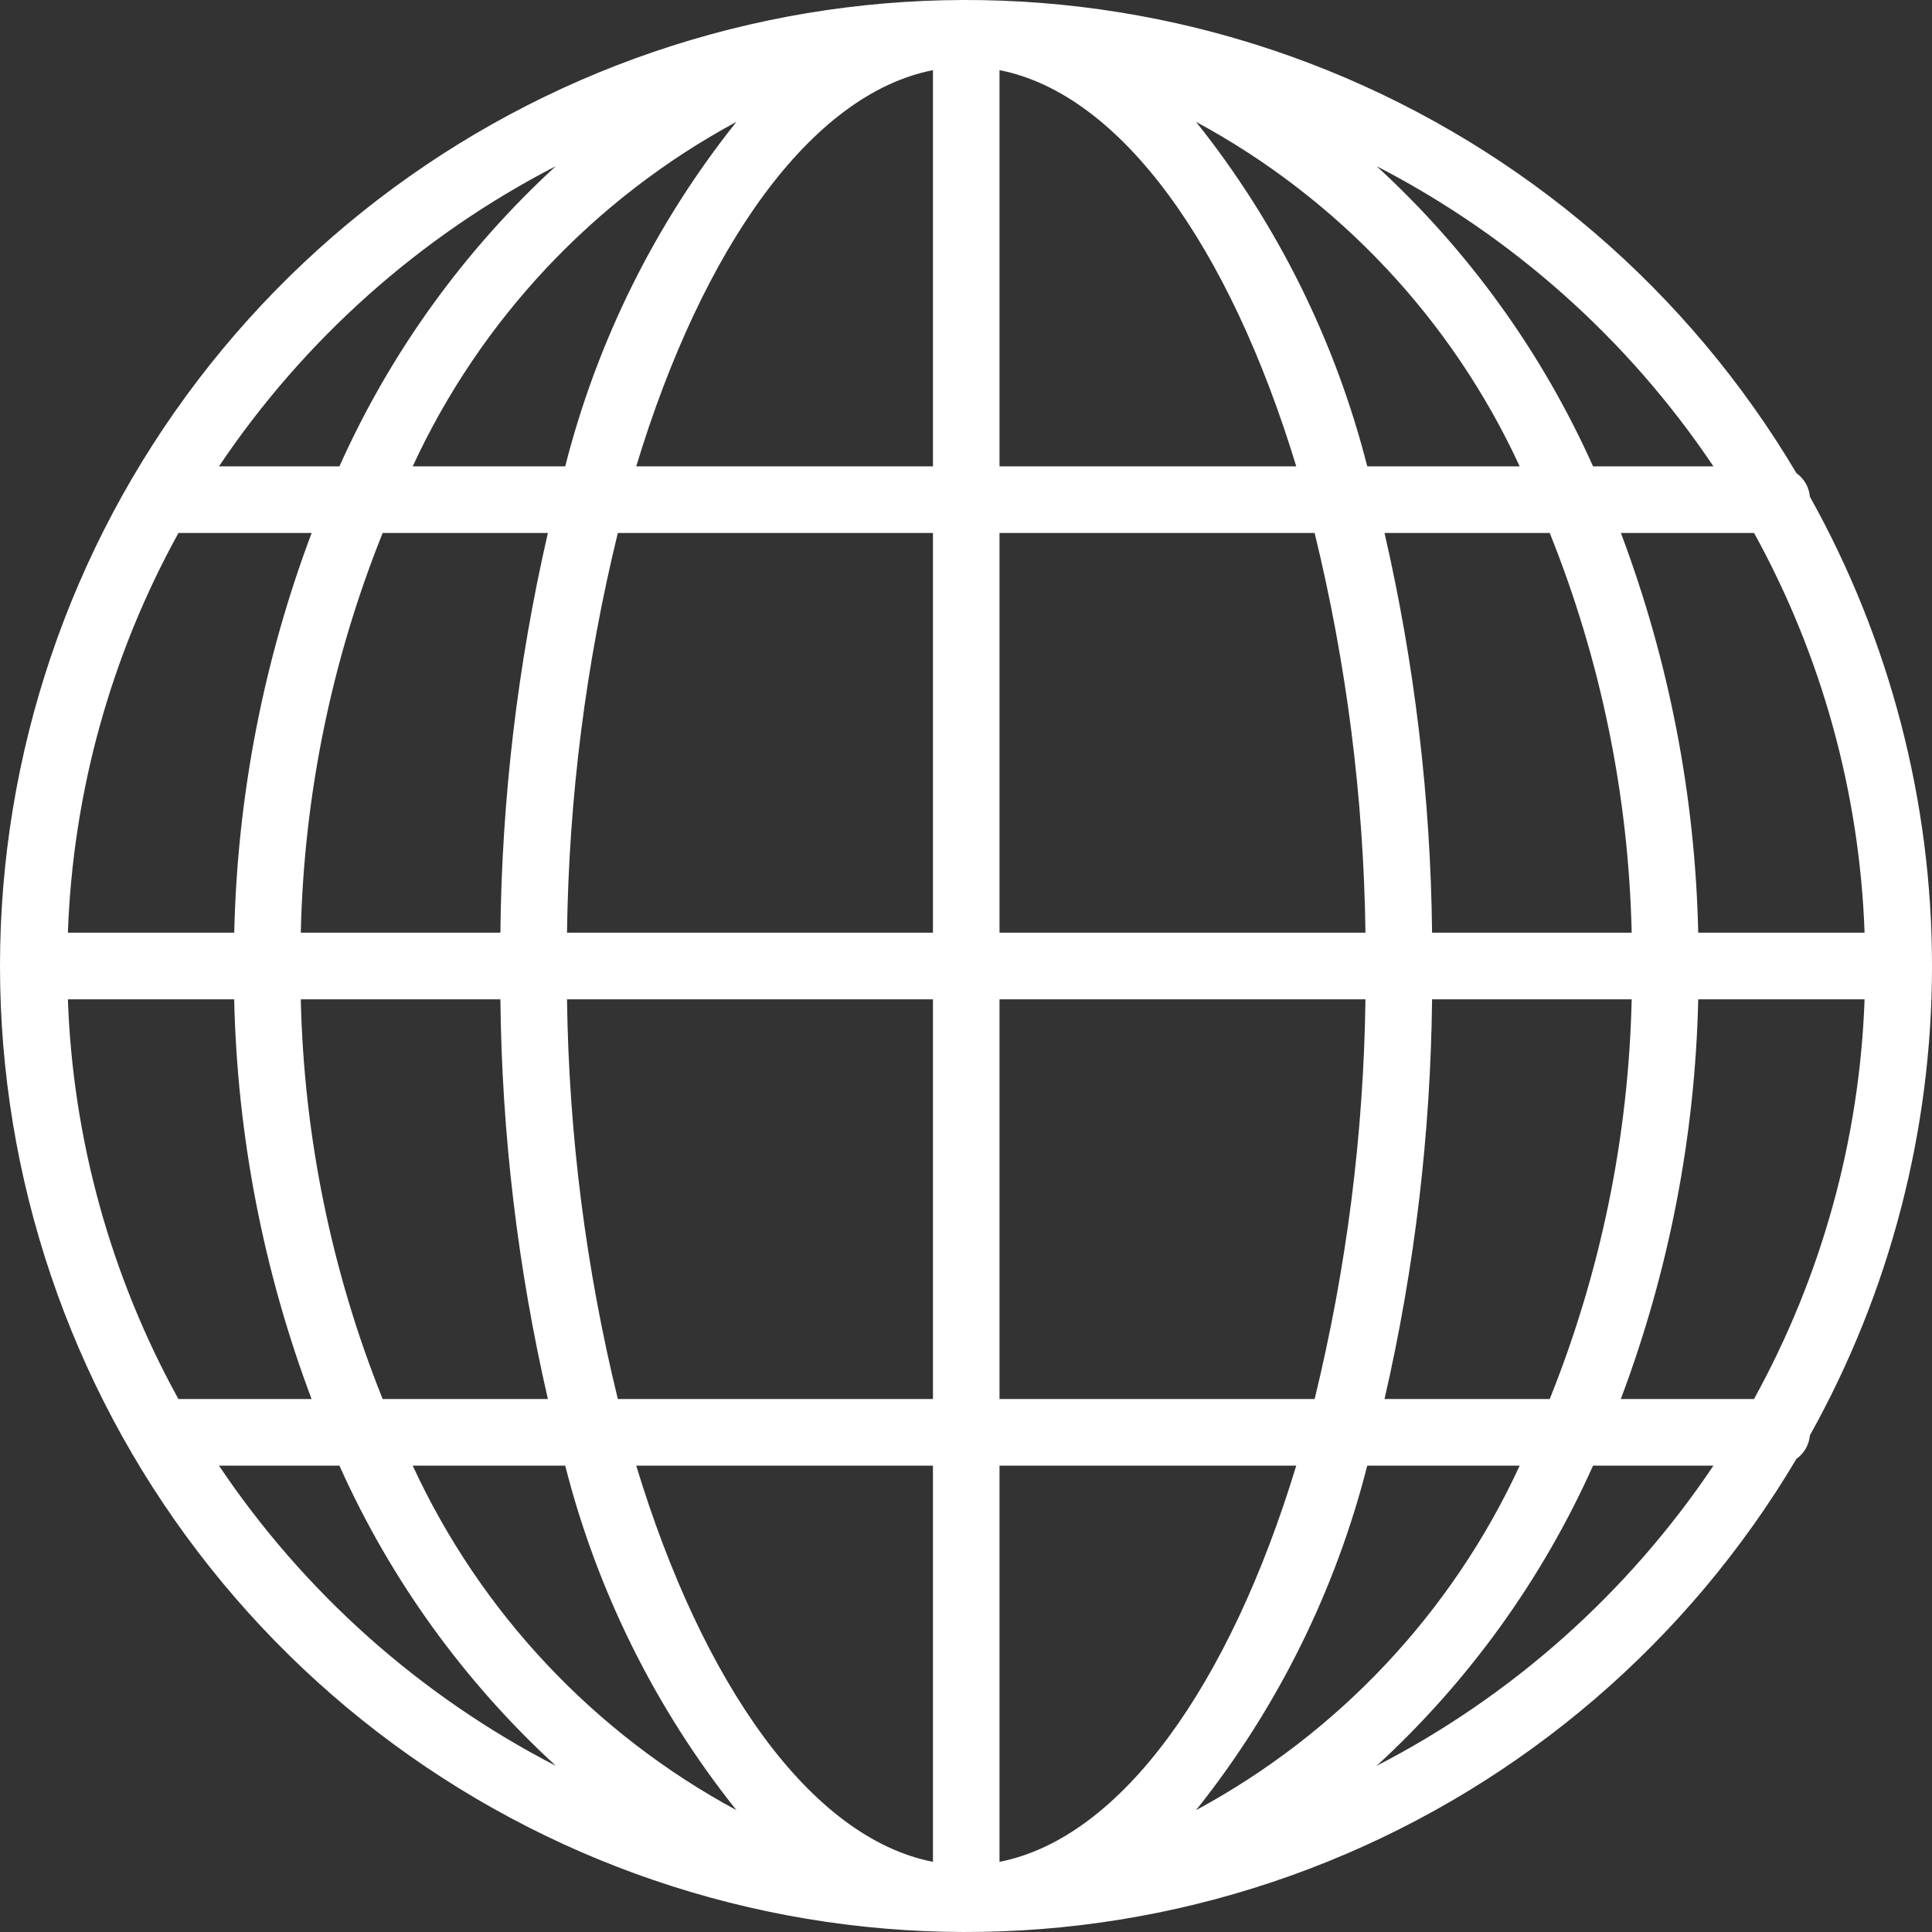 <svg width="29" height="29" viewBox="0 0 29 29" fill="none" xmlns="http://www.w3.org/2000/svg">
<rect x="0" y="0" width="29" height="29" fill="#333333" stroke="none"/>
<path d="M27.167 21.545C28.369 19.392 29 16.966 29 14.5C29 12.034 28.369 9.609 27.167 7.455C27.161 7.385 27.14 7.317 27.105 7.256C27.07 7.195 27.022 7.143 26.965 7.102C25.344 4.369 22.871 2.245 19.925 1.055C16.98 -0.135 13.725 -0.324 10.662 0.517C7.599 1.357 4.896 3.181 2.97 5.707C1.043 8.233 0 11.323 0 14.5C0 17.677 1.043 20.767 2.97 23.293C4.896 25.819 7.599 27.643 10.662 28.483C13.725 29.324 16.98 29.135 19.925 27.945C22.871 26.755 25.344 24.631 26.965 21.898C27.022 21.857 27.07 21.805 27.105 21.744C27.14 21.683 27.161 21.615 27.167 21.545ZM6.195 22H8.484C8.964 23.887 9.84 25.65 11.054 27.171C8.918 26.018 7.213 24.204 6.195 22ZM1.019 15H3.515C3.561 17.051 3.954 19.08 4.677 21H2.678C1.662 19.158 1.093 17.102 1.019 15ZM2.679 8H4.678C3.955 9.92 3.562 11.949 3.516 14H1.019C1.094 11.897 1.662 9.842 2.679 8ZM22.811 7H20.523C20.043 5.113 19.167 3.35 17.953 1.829C20.089 2.982 21.794 4.796 22.811 7ZM27.988 14H25.491C25.446 11.949 25.053 9.92 24.33 8H26.329C27.345 9.842 27.913 11.898 27.988 14ZM24.492 14H21.496C21.474 11.98 21.235 9.969 20.782 8H23.262C24.029 9.91 24.446 11.942 24.492 14ZM14.004 8V14H8.511C8.538 11.978 8.793 9.965 9.274 8H14.004ZM9.55 7C10.549 3.707 12.175 1.411 14.004 1.053V7H9.55ZM14.004 15V21H9.274C8.793 19.035 8.538 17.022 8.511 15H14.004ZM14.004 22V27.947C12.175 27.588 10.55 25.293 9.55 22H14.004ZM15.003 21V15H20.496C20.469 17.022 20.213 19.035 19.733 21H15.003ZM19.457 22C18.457 25.293 16.831 27.588 15.003 27.947V22H19.457ZM15.003 14V8H19.733C20.213 9.965 20.469 11.978 20.496 14H15.003ZM15.003 7V1.053C16.831 1.411 18.456 3.707 19.457 7H15.003ZM11.054 1.829C9.84 3.35 8.964 5.113 8.484 7H6.195C7.213 4.796 8.918 2.982 11.054 1.829ZM8.224 8C7.771 9.969 7.532 11.98 7.511 14H4.515C4.561 11.942 4.977 9.91 5.744 8H8.224ZM4.515 15H7.511C7.532 17.02 7.771 19.031 8.224 21H5.744C4.977 19.09 4.561 17.058 4.515 15ZM17.953 27.171C19.167 25.65 20.043 23.887 20.523 22H22.811C21.794 24.204 20.089 26.018 17.953 27.171ZM20.782 21C21.235 19.031 21.474 17.02 21.496 15H24.492C24.446 17.058 24.029 19.09 23.262 21H20.782ZM25.491 15H27.988C27.913 17.103 27.344 19.158 26.328 21H24.329C25.052 19.08 25.445 17.051 25.491 15ZM25.719 7H23.912C23.148 5.292 22.042 3.759 20.663 2.494C22.701 3.545 24.441 5.095 25.719 7ZM8.343 2.494C6.965 3.759 5.859 5.292 5.095 7H3.287C4.566 5.095 6.305 3.545 8.343 2.494ZM3.287 22H5.095C5.859 23.708 6.965 25.241 8.344 26.506C6.305 25.455 4.566 23.905 3.287 22ZM20.663 26.506C22.042 25.241 23.148 23.708 23.912 22H25.719C24.441 23.905 22.701 25.455 20.663 26.506Z" fill="white"/>
</svg>
